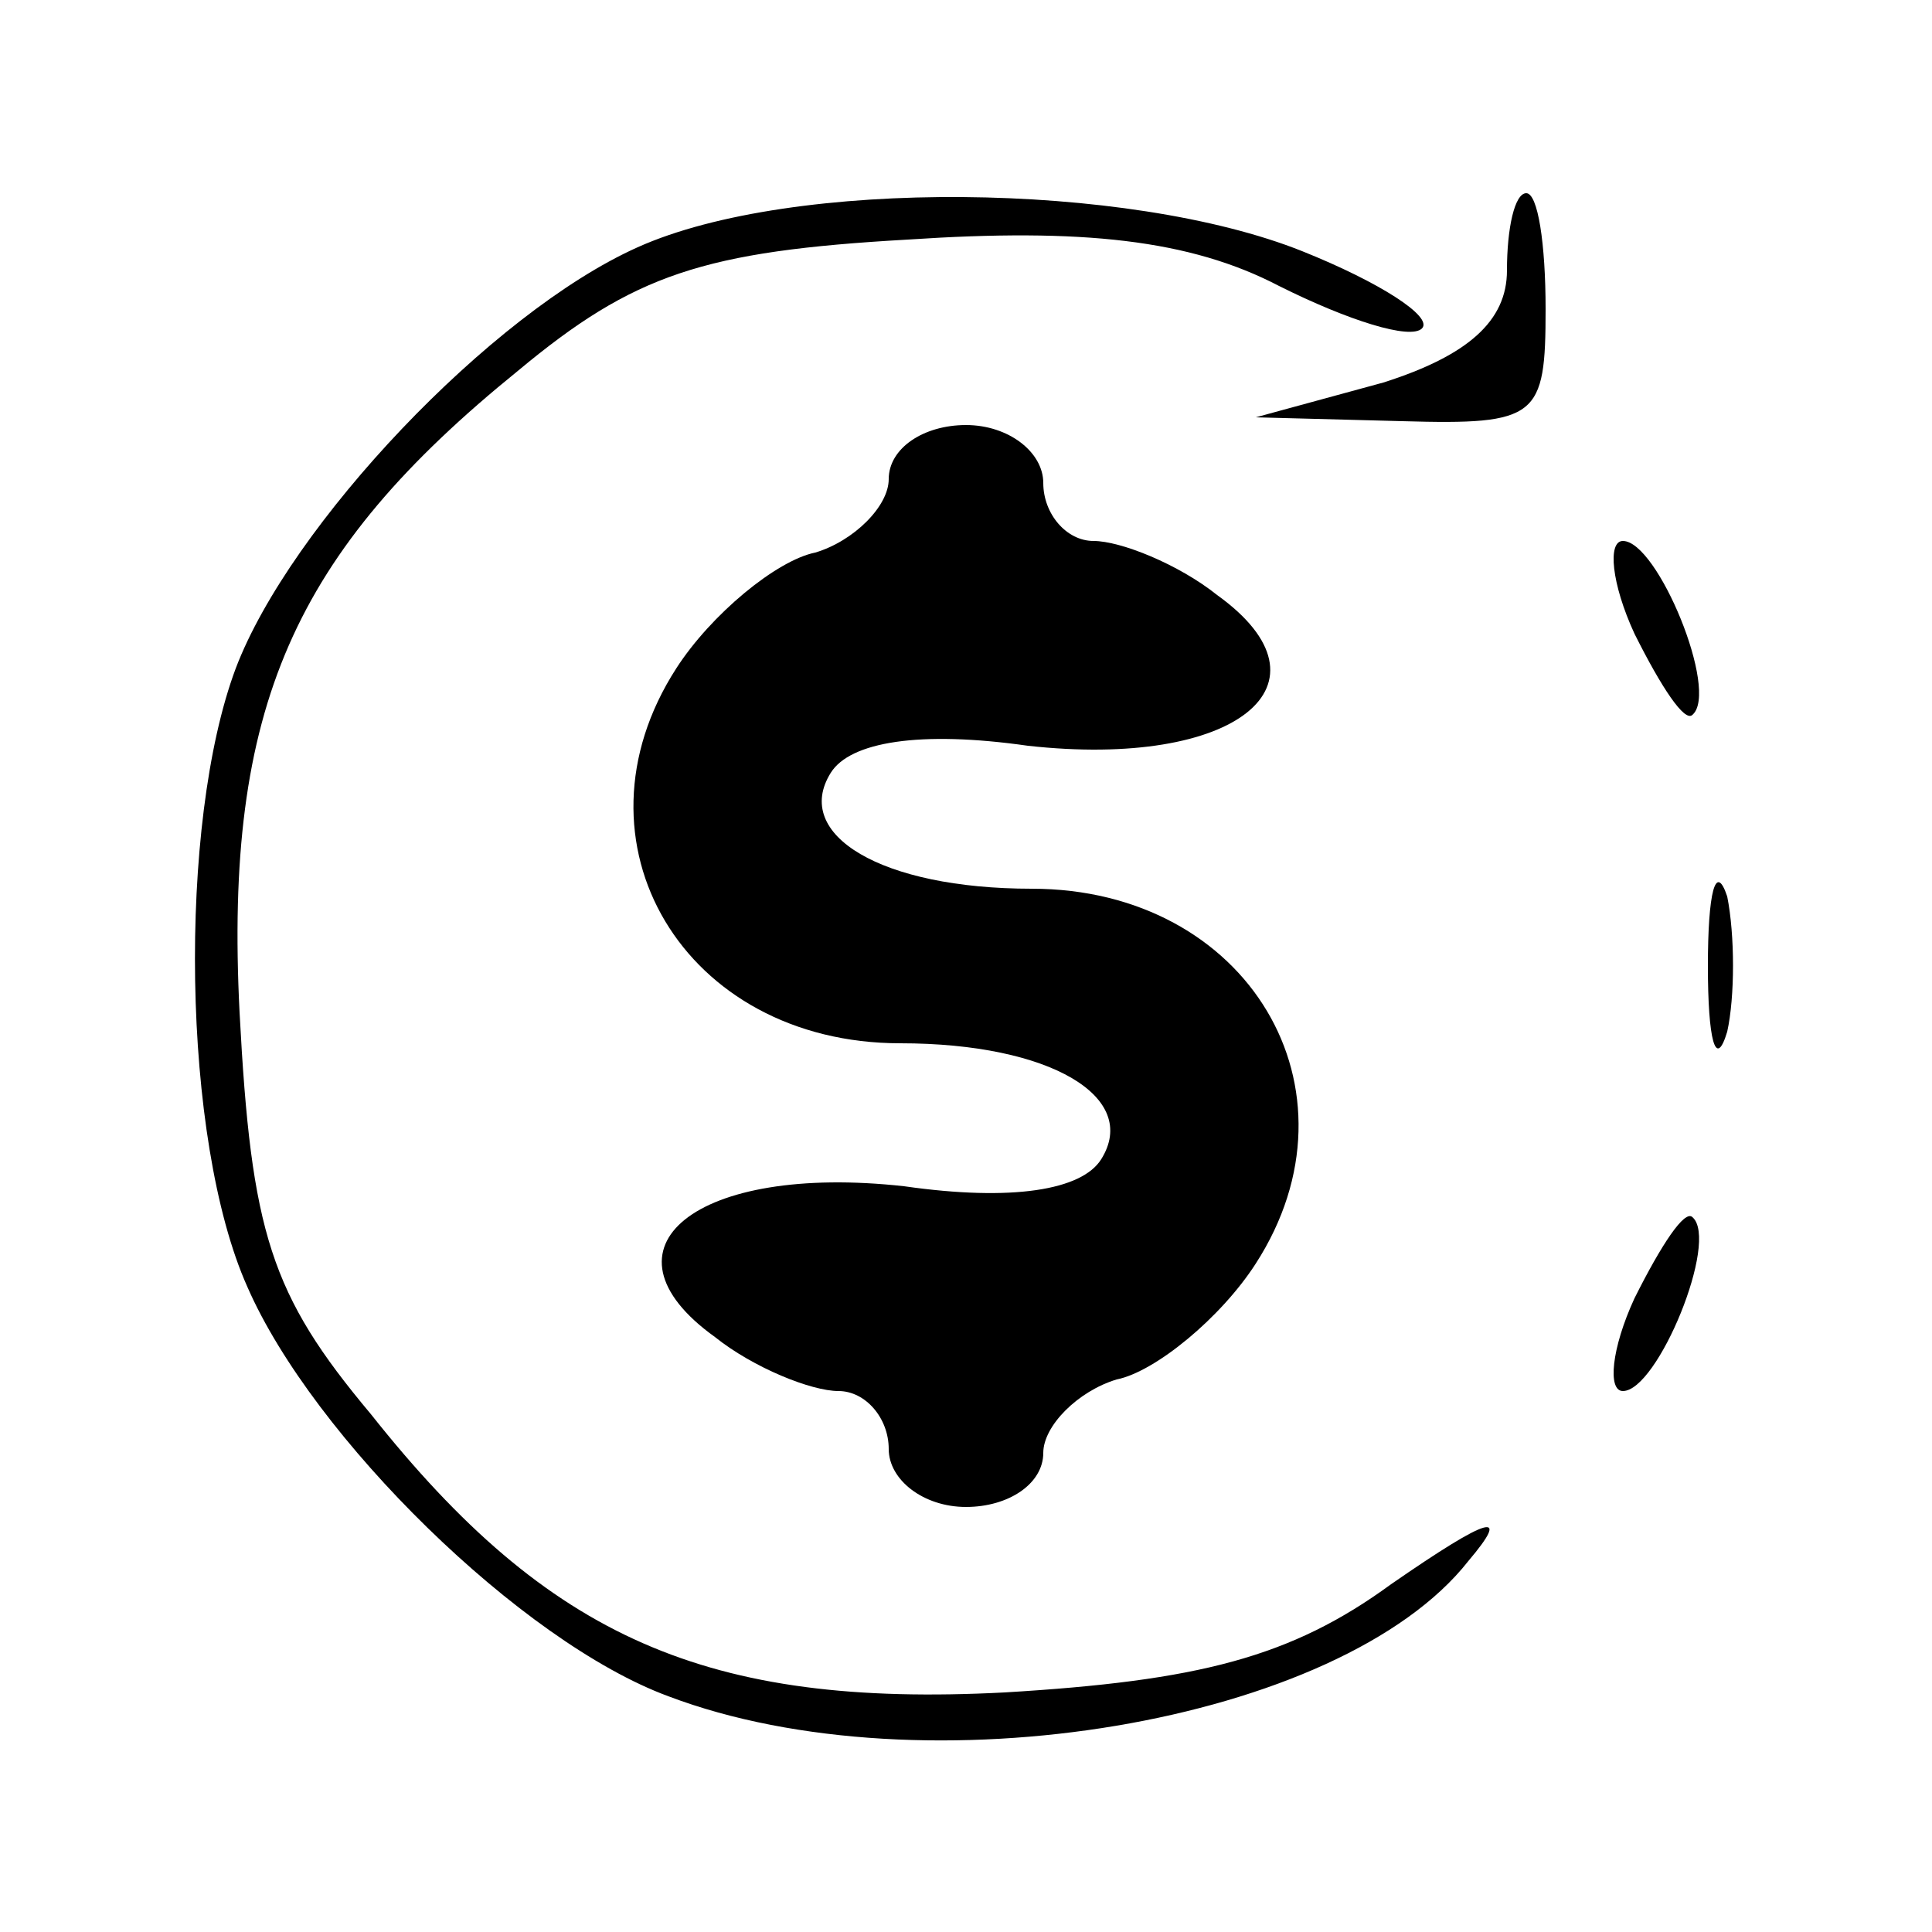<?xml version="1.0" standalone="no"?>
<!DOCTYPE svg PUBLIC "-//W3C//DTD SVG 20010904//EN"
 "http://www.w3.org/TR/2001/REC-SVG-20010904/DTD/svg10.dtd">
<svg version="1.0" xmlns="http://www.w3.org/2000/svg"
 width="50pt" height="50pt" viewBox="0 0 50 50"
 preserveAspectRatio="xMidYMid meet">

<g transform="translate(0,50) scale(0.1,-0.1)"
fill="#000000" stroke="none">
<path d="M165 436 c-38 -17 -90 -72 -104 -109 -15 -40 -14 -122 3 -160 17 -39
71 -92 109 -106 66 -25 174 -7 207 35 11 13 6 12 -20 -6 -26 -19 -50 -25 -100
-28 -77 -4 -118 14 -164 72 -26 31 -31 47 -34 104 -4 79 14 119 72 166 30 25
48 31 101 34 45 3 73 0 96 -12 18 -9 34 -14 37 -11 3 3 -11 12 -31 20 -45 18
-132 19 -172 1z"/>
<path d="M390 430 c0 -13 -10 -22 -32 -29 l-33 -9 38 -1 c35 -1 37 1 37 29 0
17 -2 30 -5 30 -3 0 -5 -9 -5 -20z"/>
<path d="M230 376 c0 -7 -9 -16 -19 -19 -10 -2 -27 -16 -36 -30 -29 -45 2 -97
58 -97 39 0 62 -14 52 -30 -5 -8 -23 -11 -51 -7 -54 6 -81 -16 -49 -39 10 -8
25 -14 32 -14 7 0 13 -7 13 -15 0 -8 9 -15 20 -15 11 0 20 6 20 14 0 7 9 16
19 19 10 2 27 16 36 30 29 45 -2 97 -58 97 -39 0 -62 14 -52 30 5 8 23 11 51
7 54 -6 81 16 49 39 -10 8 -25 14 -32 14 -7 0 -13 7 -13 15 0 8 -9 15 -20 15
-11 0 -20 -6 -20 -14z"/>
<path d="M423 336 c7 -14 13 -23 15 -21 7 6 -9 45 -18 45 -4 0 -3 -11 3 -24z"/>
<path d="M442 250 c0 -19 2 -27 5 -17 2 9 2 25 0 35 -3 9 -5 1 -5 -18z"/>
<path d="M423 164 c-6 -13 -7 -24 -3 -24 9 0 25 39 18 45 -2 2 -8 -7 -15 -21z"/>
</g>
</svg>
